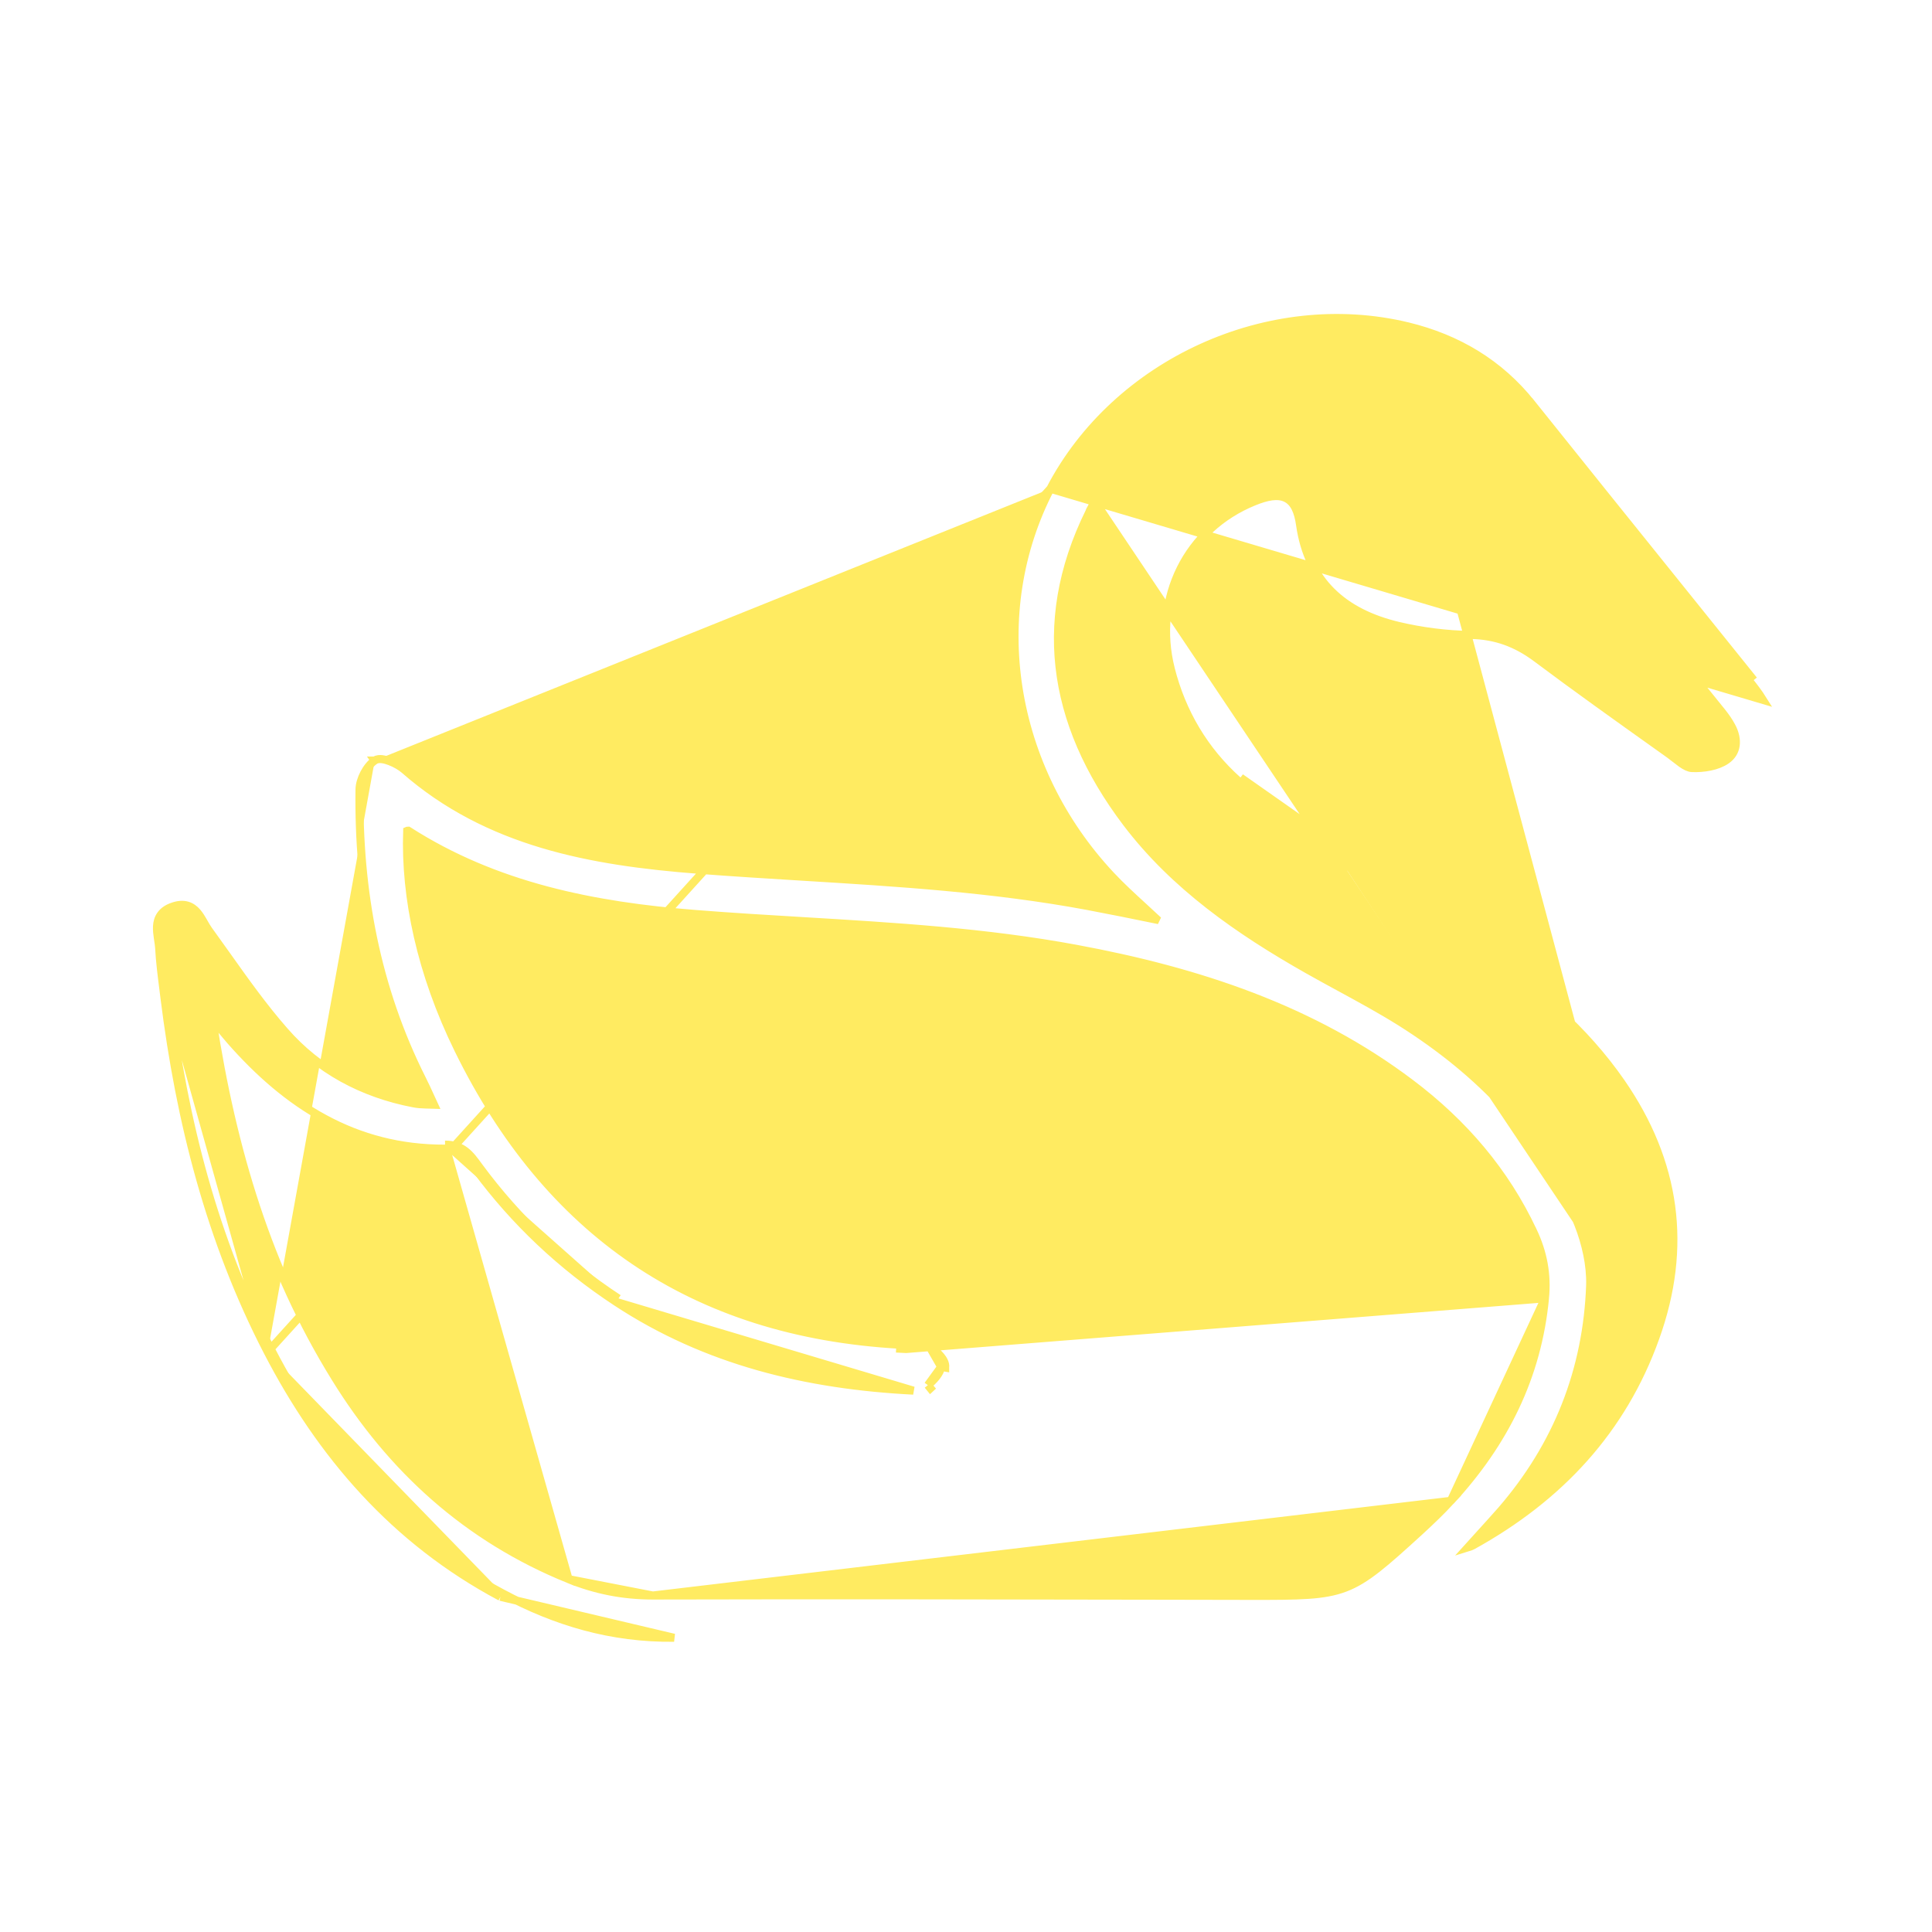 <svg width="48" height="48" viewBox="0 0 48 48" fill="none" xmlns="http://www.w3.org/2000/svg">
<path d="M26.096 12.143L26.096 12.143C27.734 9.005 31.532 7.277 34.975 8.108L34.976 8.108C36.217 8.411 37.252 9.028 38.047 10.023L37.969 10.085L38.047 10.023C39.234 11.507 40.426 12.988 41.618 14.469C42.248 15.252 42.878 16.036 43.508 16.819C43.508 16.819 43.508 16.819 43.508 16.819L43.43 16.882C43.563 17.047 43.691 17.212 43.802 17.39L26.096 12.143ZM26.096 12.143C24.491 15.223 25.093 19.074 27.6 21.75C27.852 22.019 28.127 22.271 28.399 22.52C28.509 22.621 28.618 22.721 28.725 22.821C28.721 22.83 28.718 22.837 28.714 22.845C28.148 22.729 27.578 22.613 27.007 22.506L27.007 22.506C24.663 22.07 22.289 21.925 19.923 21.78C19.064 21.727 18.207 21.675 17.352 21.609L17.352 21.609C14.683 21.404 12.121 20.938 10.049 19.124C9.957 19.043 9.817 18.964 9.688 18.915C9.623 18.889 9.556 18.87 9.496 18.862C9.441 18.855 9.367 18.854 9.31 18.895M26.096 12.143L6.651 33.587M6.651 33.587L6.651 33.587C5.216 30.815 4.47 27.852 4.087 24.796L4.087 24.796C4.078 24.719 4.068 24.641 4.058 24.563C4.016 24.23 3.972 23.89 3.954 23.55L3.954 23.55C3.95 23.488 3.94 23.423 3.929 23.351C3.927 23.333 3.924 23.315 3.921 23.297C3.908 23.206 3.896 23.108 3.901 23.012C3.907 22.915 3.931 22.815 3.995 22.727C4.059 22.638 4.157 22.569 4.292 22.523C4.427 22.476 4.546 22.468 4.651 22.498C4.755 22.528 4.835 22.591 4.898 22.664C4.96 22.736 5.01 22.821 5.055 22.899C5.061 22.909 5.066 22.919 5.071 22.928C5.112 22.998 5.148 23.063 5.19 23.12L5.191 23.12C5.342 23.328 5.49 23.537 5.638 23.745C6.096 24.39 6.55 25.028 7.068 25.618L7.068 25.618C7.902 26.576 8.997 27.167 10.277 27.413L10.278 27.413C10.368 27.431 10.463 27.438 10.574 27.441C10.611 27.442 10.652 27.443 10.694 27.444C10.722 27.444 10.752 27.445 10.783 27.446C10.756 27.388 10.731 27.333 10.707 27.28C10.63 27.111 10.561 26.96 10.486 26.812L10.486 26.812C9.343 24.54 8.899 22.121 8.932 19.617L8.932 19.616C8.934 19.485 8.979 19.341 9.045 19.215C9.111 19.088 9.203 18.969 9.31 18.895M6.651 33.587C7.976 36.145 9.803 38.27 12.434 39.672M6.651 33.587L4.187 24.784C4.568 27.832 5.312 30.782 6.74 33.541C8.058 36.086 9.872 38.194 12.481 39.584M9.31 18.895C9.31 18.895 9.309 18.895 9.309 18.895L9.367 18.977L9.31 18.895C9.31 18.895 9.31 18.895 9.31 18.895ZM12.481 39.584L12.434 39.672M12.481 39.584L12.434 39.672C12.434 39.672 12.434 39.672 12.434 39.672M12.481 39.584C13.808 40.293 15.186 40.707 16.747 40.69L12.434 39.672M15.365 32.262C14.01 31.371 12.857 30.283 11.907 28.995C11.9 28.986 11.893 28.976 11.886 28.967C11.684 28.688 11.501 28.438 11.057 28.438M15.365 32.262L15.31 32.345C15.31 32.345 15.31 32.345 15.31 32.346M15.365 32.262L15.31 32.346M15.365 32.262L15.31 32.346M15.31 32.346C13.945 31.448 12.784 30.352 11.826 29.055L11.826 29.054C11.82 29.046 11.814 29.038 11.808 29.029C11.707 28.891 11.622 28.774 11.512 28.686C11.402 28.597 11.264 28.538 11.057 28.538M15.31 32.346C17.547 33.82 20.05 34.416 22.693 34.55L15.31 32.346ZM11.057 28.538C11.057 28.538 11.057 28.538 11.057 28.538L11.057 28.438M11.057 28.538V28.438M11.057 28.538C8.8 28.547 7.122 27.443 5.728 25.857L5.727 25.856C5.636 25.749 5.542 25.638 5.433 25.509C5.384 25.45 5.331 25.388 5.274 25.32C5.774 28.579 6.659 31.531 8.327 34.228L8.327 34.228C9.718 36.485 11.603 38.208 14.126 39.233L11.057 28.438M23.053 34.414L23.116 34.492C23.116 34.492 23.116 34.492 23.117 34.491C23.117 34.491 23.117 34.491 23.117 34.491L23.053 34.414ZM23.053 34.414C23.2 34.294 23.356 34.125 23.383 33.96M23.053 34.414L23.383 33.96M23.383 33.96L23.482 33.977C23.482 33.977 23.482 33.977 23.482 33.976C23.491 33.92 23.474 33.865 23.455 33.823C23.434 33.777 23.404 33.732 23.37 33.692C23.304 33.613 23.211 33.533 23.119 33.501L23.383 33.96ZM38.384 32.257L38.384 32.257C38.442 31.661 38.34 31.122 38.086 30.584L38.085 30.584C37.395 29.112 36.364 27.908 35.052 26.918L35.052 26.918C32.599 25.064 29.755 24.132 26.732 23.572C24.493 23.157 22.232 23.022 19.963 22.886C19.069 22.833 18.173 22.779 17.277 22.708L17.277 22.708C14.753 22.508 12.313 22.03 10.142 20.637C10.137 20.637 10.132 20.637 10.123 20.639C10.121 20.639 10.118 20.639 10.116 20.64C10.059 22.295 10.457 24.182 11.39 26.081L11.39 26.081C12.493 28.33 13.942 30.089 15.76 31.322C17.578 32.555 19.772 33.266 22.369 33.41C22.369 33.41 22.369 33.41 22.369 33.41L22.364 33.51C22.413 33.513 22.462 33.514 22.512 33.516L38.384 32.257ZM38.384 32.257C38.198 34.202 37.373 35.849 36.045 37.288L38.384 32.257ZM41.127 33.235L41.127 33.235C41.938 30.98 41.644 28.87 40.275 26.891C39.366 25.581 38.169 24.551 36.835 23.664C36.34 23.336 35.835 23.02 35.329 22.704C35.245 22.651 35.16 22.599 35.076 22.546C34.486 22.177 33.896 21.803 33.324 21.407M41.127 33.235L34.693 9.175C35.646 9.425 36.461 9.875 37.074 10.63C38.98 12.983 40.881 15.336 42.782 17.693C42.872 17.806 42.955 17.925 43.02 18.048L43.02 18.048C43.109 18.214 43.142 18.378 43.122 18.522C43.102 18.663 43.029 18.79 42.891 18.885L42.89 18.886C42.673 19.037 42.331 19.095 42.033 19.082C41.96 19.078 41.876 19.038 41.776 18.968C41.727 18.933 41.678 18.895 41.628 18.855L41.617 18.847C41.571 18.811 41.523 18.773 41.476 18.739L41.476 18.739C41.375 18.667 41.274 18.595 41.173 18.523C40.167 17.806 39.164 17.092 38.176 16.352L38.176 16.352C37.683 15.984 37.167 15.784 36.529 15.775C35.93 15.766 35.322 15.687 34.741 15.55C34.053 15.386 33.494 15.107 33.082 14.697C32.671 14.289 32.401 13.745 32.3 13.04L32.3 13.039C32.254 12.715 32.157 12.476 31.948 12.375C31.745 12.277 31.477 12.33 31.153 12.462L31.153 12.462C29.494 13.136 28.643 14.849 29.087 16.616L29.087 16.617C29.363 17.701 29.919 18.645 30.757 19.394L30.757 19.394C31.564 20.115 32.43 20.79 33.324 21.407M41.127 33.235C40.305 35.531 38.743 37.207 36.585 38.4C36.556 38.416 36.522 38.428 36.47 38.444C36.565 38.339 36.655 38.24 36.74 38.146C36.942 37.924 37.121 37.726 37.295 37.529L37.296 37.528C38.698 35.911 39.432 34.031 39.507 31.931L39.507 31.93C39.521 31.428 39.398 30.893 39.215 30.425L39.215 30.425C38.351 28.243 36.772 26.637 34.794 25.39L34.794 25.39C34.31 25.087 33.803 24.811 33.298 24.536C33.029 24.39 32.761 24.244 32.498 24.095L32.498 24.095C30.776 23.121 29.173 22.002 27.991 20.445C27.042 19.192 26.471 17.896 26.323 16.566C26.175 15.235 26.449 13.863 27.201 12.454L27.201 12.454M41.127 33.235L27.201 12.454M33.324 21.407L33.381 21.325M33.324 21.407C33.324 21.407 33.324 21.407 33.325 21.407L33.381 21.325M33.381 21.325C32.49 20.71 31.627 20.037 30.823 19.32L36.89 23.58C36.394 23.252 35.888 22.936 35.382 22.619C34.707 22.198 34.032 21.776 33.381 21.325ZM27.201 12.454C28.566 9.889 31.912 8.451 34.692 9.175L27.201 12.454ZM16.219 39.64C20.457 39.629 24.693 39.637 28.93 39.645C29.638 39.647 30.345 39.648 31.053 39.649C32.287 39.651 32.894 39.647 33.418 39.448C33.941 39.249 34.386 38.855 35.279 38.04C35.545 37.795 35.804 37.548 36.045 37.288L16.219 39.64ZM16.219 39.64C15.479 39.64 14.798 39.505 14.126 39.233L16.219 39.64Z" fill="#FFEB61" stroke="#FFEB61" stroke-width="0.2"/>
</svg>
